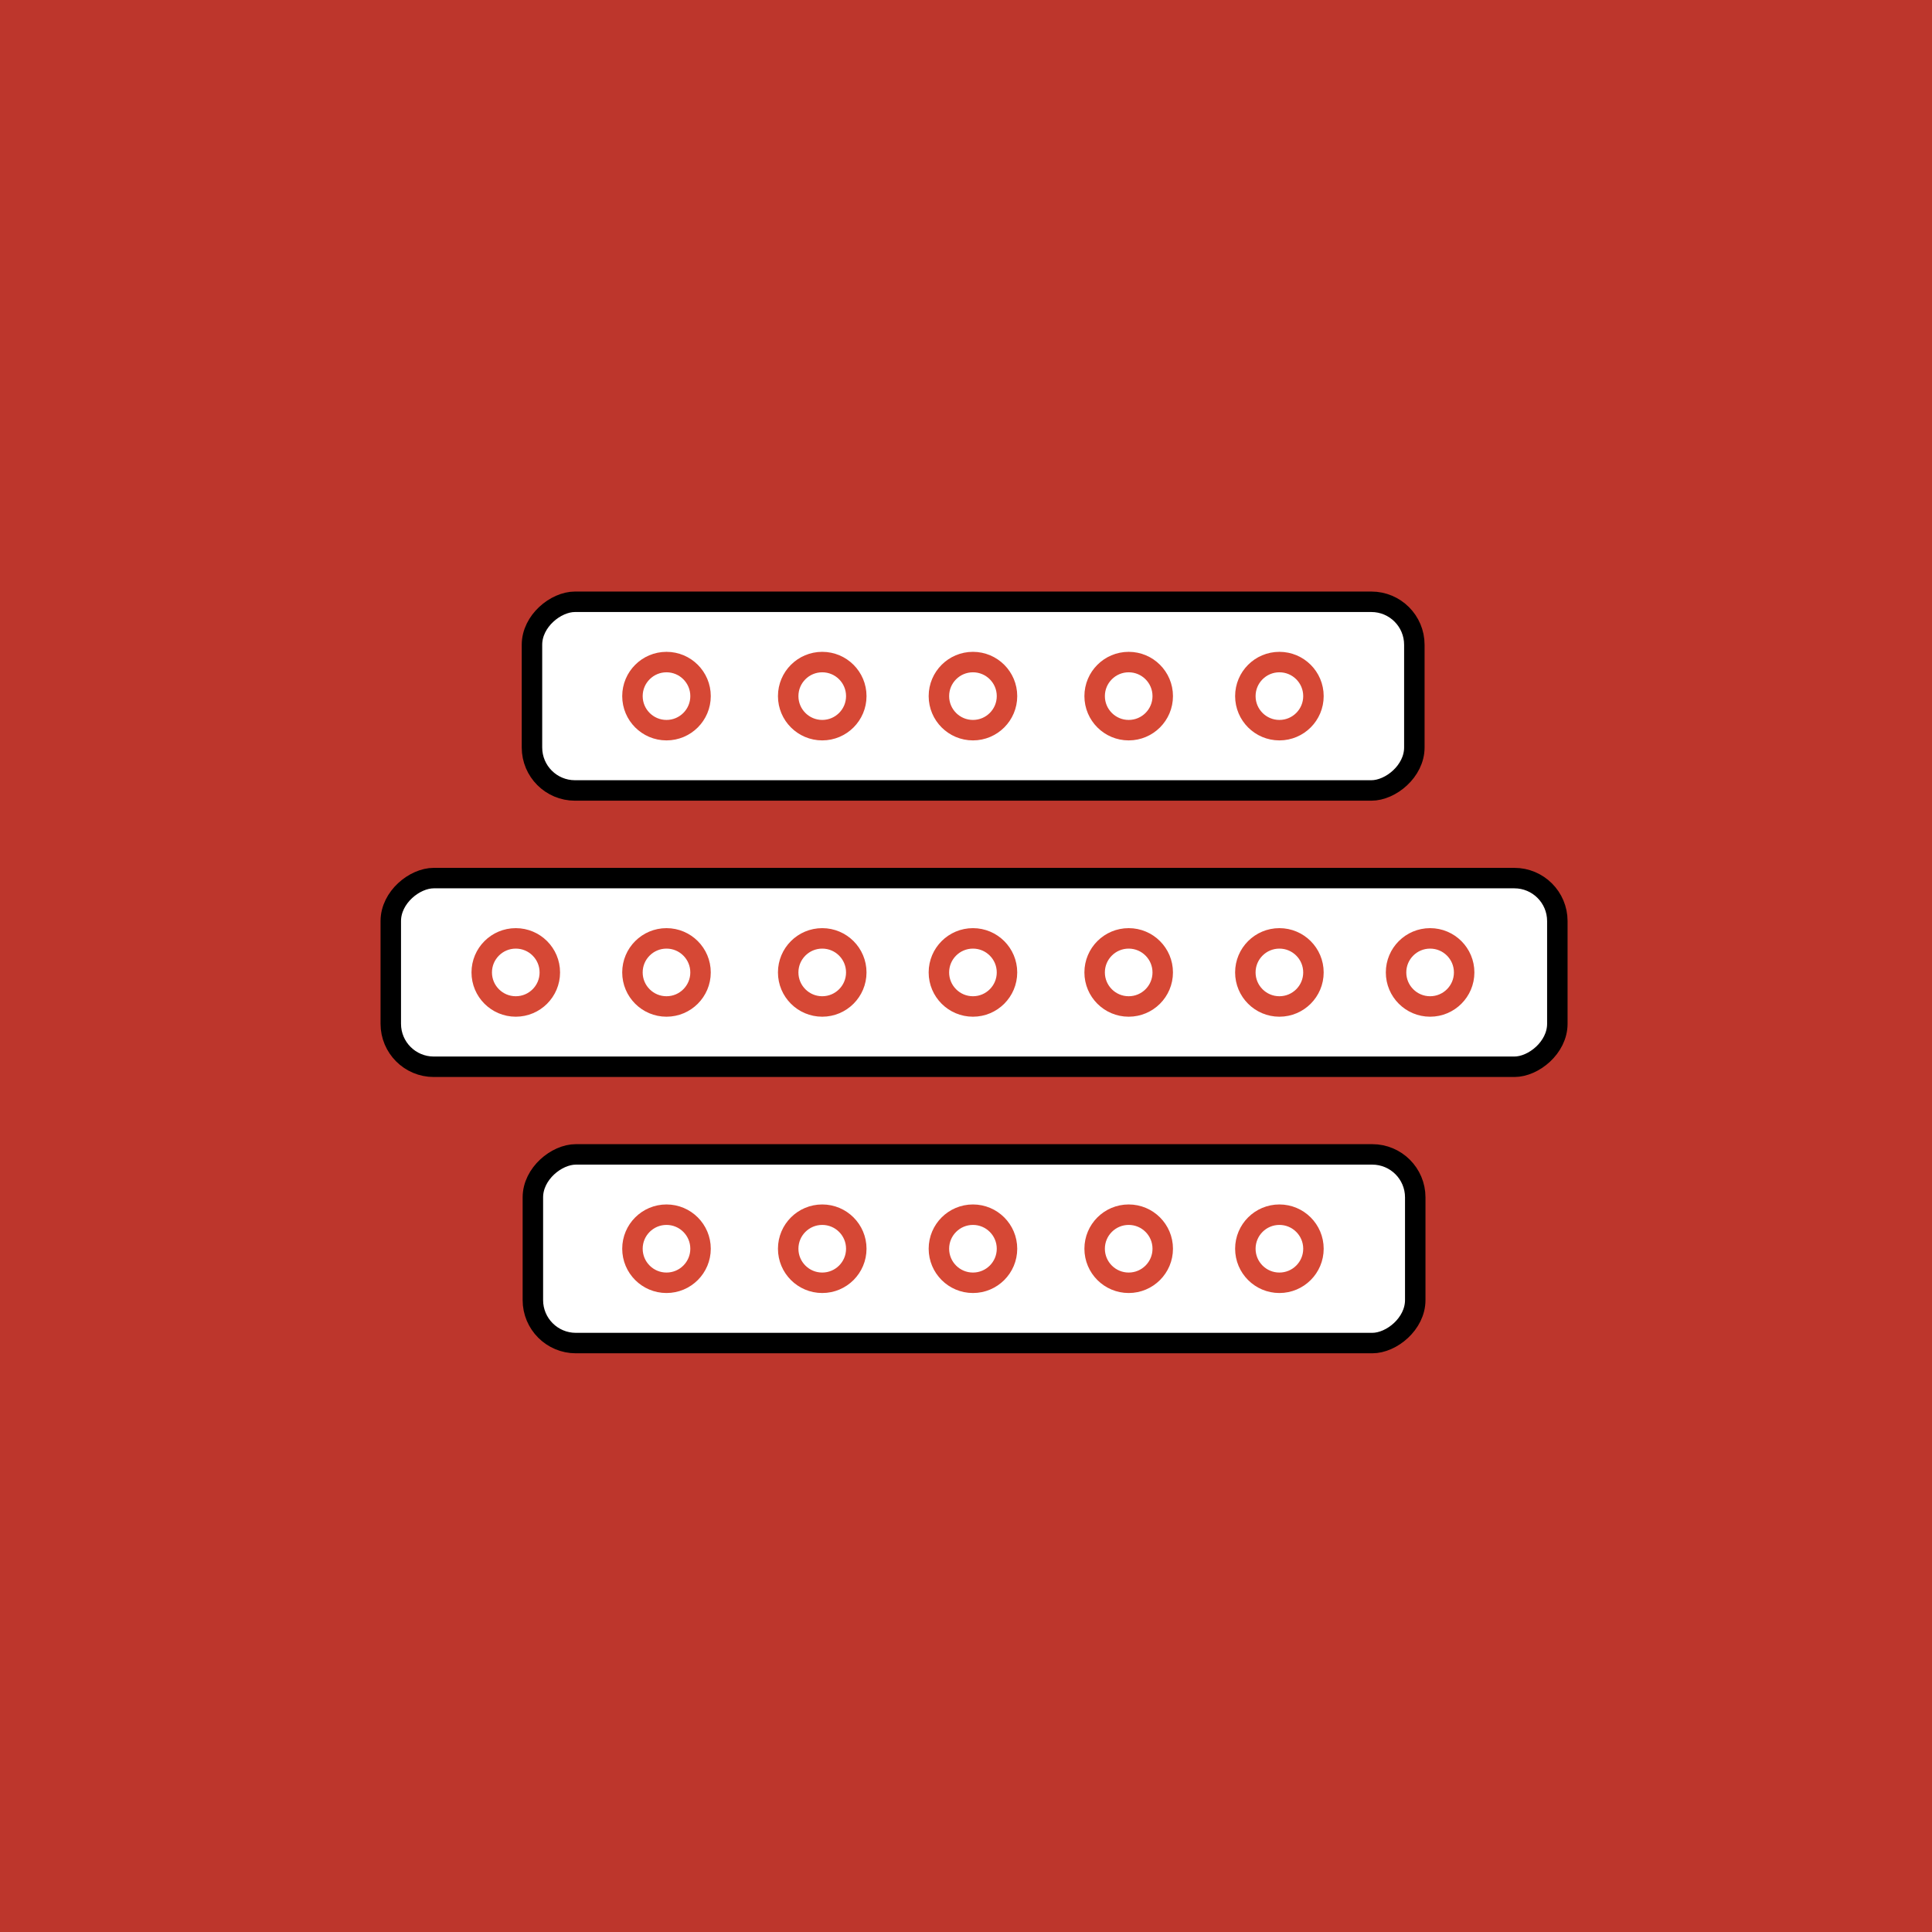<?xml version="1.0" encoding="UTF-8"?>
<svg width="236px" height="236px" viewBox="0 0 236 236" version="1.1" xmlns="http://www.w3.org/2000/svg" xmlns:xlink="http://www.w3.org/1999/xlink">
    <title>haiku-project_illustration_re</title>
    <g id="Page-1" stroke="none" stroke-width="1" fill="none" fill-rule="evenodd">
        <g id="haiku-project_illustration_re">
            <rect id="Rectangle" fill="#BD362C" x="0" y="0" width="236" height="236"></rect>
            <g id="haiku-project_illustration_home-mobile_01" transform="translate(46, 72)">
                <g id="Rectangle_99" transform="translate(73.232, 12.807) rotate(-90) translate(-73.232, -12.807) translate(60.732, -42.193)">
                    <rect id="Rectangle" fill="#FFFFFF" fill-rule="nonzero" x="0" y="0" width="24.547" height="109.285" rx="6"></rect>
                    <rect id="Rectangle" stroke="#000000" stroke-width="2.5" x="0.75" y="0.75" width="23.047" height="107.785" rx="5.25"></rect>
                </g>
                <g id="Rectangle_100" transform="translate(72.985, 46.559) rotate(-90) translate(-72.985, -46.559) translate(60.485, -25.441)">
                    <rect id="Rectangle" fill="#FFFFFF" fill-rule="nonzero" x="0" y="0" width="24.547" height="143.999" rx="6"></rect>
                    <rect id="Rectangle" stroke="#000000" stroke-width="2.5" x="0.75" y="0.75" width="23.047" height="142.499" rx="5.25"></rect>
                </g>
                <g id="Rectangle_101" transform="translate(73.342, 80.31) rotate(-90) translate(-73.342, -80.31) translate(60.842, 25.31)">
                    <rect id="Rectangle" fill="#FFFFFF" fill-rule="nonzero" x="0" y="0" width="24.547" height="109.285" rx="6"></rect>
                    <rect id="Rectangle" stroke="#000000" stroke-width="2.5" x="0.75" y="0.75" width="23.047" height="107.785" rx="5.25"></rect>
                </g>
                <g id="Group_583" transform="translate(30.506, 75.628)">
                    <g id="Ellipse_10">
                        <circle id="Oval" cx="4.909" cy="4.909" r="4.909"></circle>
                        <circle id="Oval" stroke="#D64835" stroke-width="2.5" cx="4.909" cy="4.909" r="4.159"></circle>
                    </g>
                    <g id="Ellipse_11" transform="translate(19.024, 0)">
                        <circle id="Oval" cx="4.909" cy="4.909" r="4.909"></circle>
                        <circle id="Oval" stroke="#D64835" stroke-width="2.5" cx="4.909" cy="4.909" r="4.159"></circle>
                    </g>
                    <g id="Ellipse_12" transform="translate(37.434, 0)">
                        <circle id="Oval" cx="4.909" cy="4.909" r="4.909"></circle>
                        <circle id="Oval" stroke="#D64835" stroke-width="2.5" cx="4.909" cy="4.909" r="4.159"></circle>
                    </g>
                    <g id="Ellipse_13" transform="translate(56.458, 0)">
                        <circle id="Oval" cx="4.909" cy="4.909" r="4.909"></circle>
                        <circle id="Oval" stroke="#D64835" stroke-width="2.5" cx="4.909" cy="4.909" r="4.159"></circle>
                    </g>
                    <g id="Ellipse_14" transform="translate(74.868, 0)">
                        <circle id="Oval" cx="4.909" cy="4.909" r="4.909"></circle>
                        <circle id="Oval" stroke="#D64835" stroke-width="2.5" cx="4.909" cy="4.909" r="4.159"></circle>
                    </g>
                </g>
                <g id="Group_581" transform="translate(30.506, 8.124)">
                    <g id="Ellipse_10-2">
                        <circle id="Oval" cx="4.909" cy="4.909" r="4.909"></circle>
                        <circle id="Oval" stroke="#D64835" stroke-width="2.5" cx="4.909" cy="4.909" r="4.159"></circle>
                    </g>
                    <g id="Ellipse_11-2" transform="translate(19.024, 0)">
                        <circle id="Oval" cx="4.909" cy="4.909" r="4.909"></circle>
                        <circle id="Oval" stroke="#D64835" stroke-width="2.5" cx="4.909" cy="4.909" r="4.159"></circle>
                    </g>
                    <g id="Ellipse_12-2" transform="translate(37.434, 0)">
                        <circle id="Oval" cx="4.909" cy="4.909" r="4.909"></circle>
                        <circle id="Oval" stroke="#D64835" stroke-width="2.5" cx="4.909" cy="4.909" r="4.159"></circle>
                    </g>
                    <g id="Ellipse_13-2" transform="translate(56.458, 0)">
                        <circle id="Oval" cx="4.909" cy="4.909" r="4.909"></circle>
                        <circle id="Oval" stroke="#D64835" stroke-width="2.5" cx="4.909" cy="4.909" r="4.159"></circle>
                    </g>
                    <g id="Ellipse_14-2" transform="translate(74.868, 0)">
                        <circle id="Oval" cx="4.909" cy="4.909" r="4.909"></circle>
                        <circle id="Oval" stroke="#D64835" stroke-width="2.5" cx="4.909" cy="4.909" r="4.159"></circle>
                    </g>
                </g>
                <g id="Group_582" transform="translate(12.095, 41.876)">
                    <g id="Ellipse_10-3" transform="translate(18.41, 0)">
                        <circle id="Oval" cx="4.909" cy="4.909" r="4.909"></circle>
                        <circle id="Oval" stroke="#D64835" stroke-width="2.5" cx="4.909" cy="4.909" r="4.159"></circle>
                    </g>
                    <g id="Ellipse_16">
                        <circle id="Oval" cx="4.909" cy="4.909" r="4.909"></circle>
                        <circle id="Oval" stroke="#D64835" stroke-width="2.5" cx="4.909" cy="4.909" r="4.159"></circle>
                    </g>
                    <g id="Ellipse_11-3" transform="translate(37.434, 0)">
                        <circle id="Oval" cx="4.909" cy="4.909" r="4.909"></circle>
                        <circle id="Oval" stroke="#D64835" stroke-width="2.5" cx="4.909" cy="4.909" r="4.159"></circle>
                    </g>
                    <g id="Ellipse_12-3" transform="translate(55.844, 0)">
                        <circle id="Oval" cx="4.909" cy="4.909" r="4.909"></circle>
                        <circle id="Oval" stroke="#D64835" stroke-width="2.5" cx="4.909" cy="4.909" r="4.159"></circle>
                    </g>
                    <g id="Ellipse_13-3" transform="translate(74.868, 0)">
                        <circle id="Oval" cx="4.909" cy="4.909" r="4.909"></circle>
                        <circle id="Oval" stroke="#D64835" stroke-width="2.5" cx="4.909" cy="4.909" r="4.159"></circle>
                    </g>
                    <g id="Ellipse_14-3" transform="translate(93.278, 0)">
                        <circle id="Oval" cx="4.909" cy="4.909" r="4.909"></circle>
                        <circle id="Oval" stroke="#D64835" stroke-width="2.5" cx="4.909" cy="4.909" r="4.159"></circle>
                    </g>
                    <g id="Ellipse_15" transform="translate(111.688, 0)">
                        <circle id="Oval" cx="4.909" cy="4.909" r="4.909"></circle>
                        <circle id="Oval" stroke="#D64835" stroke-width="2.5" cx="4.909" cy="4.909" r="4.159"></circle>
                    </g>
                </g>
            </g>
        </g>
    </g>
</svg>